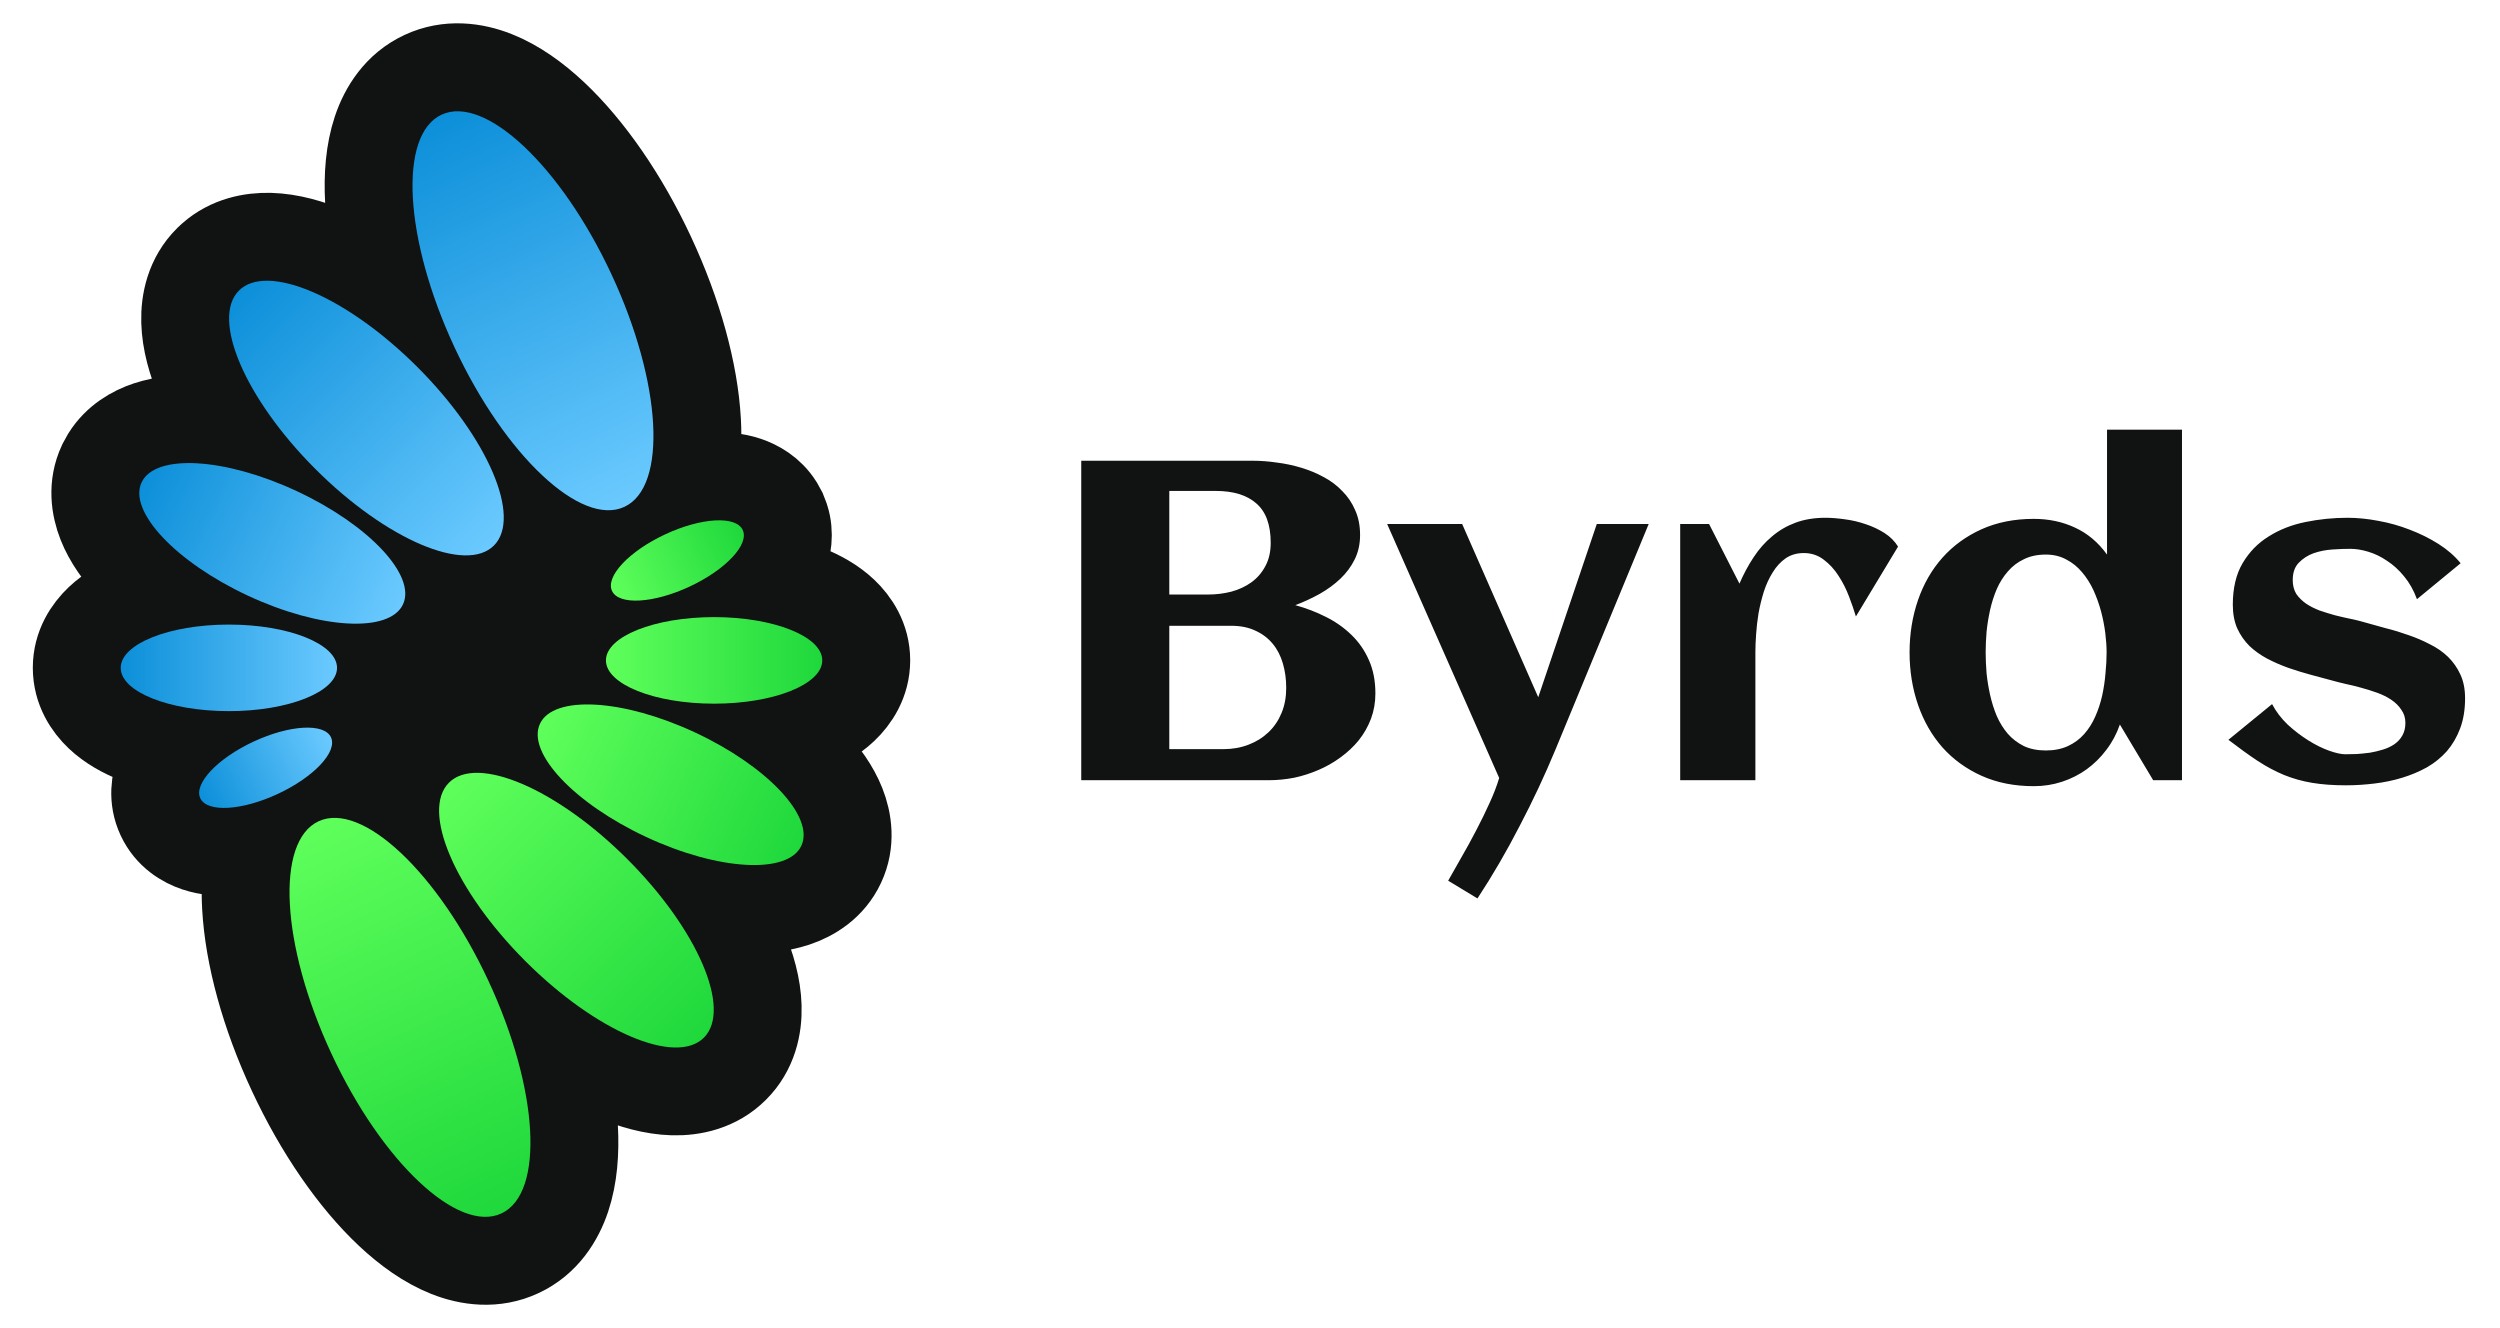 <svg preserveAspectRatio="none" width="100%" height="100%" overflow="visible" style="display: block;" viewBox="0 0 64 34" fill="none" xmlns="http://www.w3.org/2000/svg">
<g id="Group 1000022311">
<g id="Group 1000022309">
<path id="Vector" d="M10.829 1.915C11.477 1.613 12.146 1.705 12.684 1.918C13.219 2.13 13.725 2.495 14.18 2.922C15.094 3.781 15.981 5.059 16.673 6.542C17.364 8.025 17.773 9.525 17.843 10.778C17.872 11.288 17.845 11.797 17.735 12.264C17.908 12.23 18.078 12.206 18.242 12.197C18.506 12.183 18.815 12.198 19.117 12.299C19.384 12.388 19.721 12.572 19.946 12.928L20.035 13.09L20.102 13.263C20.23 13.663 20.154 14.04 20.051 14.302C19.974 14.495 19.866 14.665 19.751 14.815C20.076 14.881 20.382 14.968 20.657 15.078C20.986 15.21 21.328 15.394 21.606 15.657C21.887 15.922 22.176 16.344 22.176 16.906C22.175 17.468 21.886 17.889 21.606 18.154C21.328 18.417 20.986 18.602 20.657 18.733C20.502 18.795 20.338 18.849 20.166 18.898C20.399 19.085 20.612 19.278 20.798 19.476C21.102 19.799 21.377 20.176 21.542 20.591C21.707 21.009 21.795 21.569 21.536 22.124C21.277 22.68 20.792 22.973 20.365 23.115C19.941 23.256 19.475 23.287 19.032 23.262C18.85 23.252 18.661 23.229 18.468 23.199C18.688 23.552 18.876 23.901 19.021 24.24C19.232 24.731 19.382 25.256 19.396 25.767C19.411 26.281 19.285 26.888 18.815 27.357C18.346 27.827 17.738 27.953 17.224 27.939C16.713 27.924 16.189 27.774 15.698 27.564C15.254 27.373 14.792 27.111 14.329 26.795C14.533 27.527 14.658 28.23 14.694 28.869C14.729 29.492 14.683 30.114 14.502 30.66C14.319 31.209 13.96 31.782 13.312 32.084C12.665 32.386 11.996 32.293 11.458 32.08C10.923 31.868 10.417 31.503 9.962 31.076C9.047 30.217 8.161 28.939 7.47 27.457C6.778 25.975 6.369 24.474 6.299 23.221C6.27 22.712 6.296 22.203 6.405 21.736C6.233 21.77 6.065 21.795 5.901 21.804C5.637 21.818 5.327 21.803 5.025 21.702C4.72 21.601 4.324 21.374 4.108 20.911C3.892 20.448 3.973 19.998 4.092 19.699C4.168 19.506 4.276 19.335 4.39 19.186C4.065 19.12 3.759 19.033 3.483 18.923C3.154 18.791 2.812 18.607 2.534 18.344C2.254 18.079 1.965 17.657 1.965 17.095C1.965 16.533 2.254 16.112 2.534 15.847C2.812 15.584 3.154 15.399 3.483 15.268C3.638 15.206 3.803 15.15 3.975 15.102C3.742 14.913 3.528 14.721 3.343 14.523C3.038 14.2 2.763 13.823 2.598 13.407C2.433 12.989 2.345 12.43 2.604 11.874L2.712 11.678C2.984 11.248 3.402 11.008 3.775 10.884C4.199 10.743 4.665 10.712 5.108 10.736C5.289 10.746 5.475 10.769 5.667 10.798C5.447 10.447 5.261 10.099 5.116 9.761C4.906 9.27 4.755 8.745 4.741 8.234C4.727 7.72 4.853 7.113 5.322 6.644L5.412 6.56C5.867 6.159 6.432 6.049 6.914 6.062C7.424 6.077 7.948 6.227 8.439 6.438C8.885 6.629 9.348 6.892 9.813 7.21C9.608 6.475 9.483 5.77 9.447 5.129C9.412 4.506 9.458 3.884 9.639 3.338C9.822 2.789 10.181 2.217 10.829 1.915Z" fill="#111212" stroke="#111212" stroke-width="2.25"/>
<g id="Group 1000017860">
<path id="Vector_2" d="M11.493 20.037C12.213 19.316 14.259 20.192 16.061 21.995C17.864 23.797 18.741 25.843 18.02 26.564C17.299 27.285 15.253 26.408 13.451 24.606C11.648 22.803 10.772 20.758 11.493 20.037Z" fill="url(#paint0_linear_2994_560)"/>
<path id="Vector_3" d="M8.155 21.025C9.264 20.508 11.211 22.336 12.503 25.108C13.796 27.88 13.945 30.547 12.836 31.064C11.727 31.581 9.78 29.753 8.488 26.981C7.195 24.209 7.046 21.542 8.155 21.025Z" fill="url(#paint1_linear_2994_560)"/>
<path id="Vector_4" d="M13.823 18.529C14.168 17.79 15.945 17.889 17.793 18.751C19.642 19.613 20.86 20.91 20.515 21.65C20.171 22.389 18.393 22.29 16.545 21.428C14.697 20.566 13.478 19.268 13.823 18.529Z" fill="url(#paint2_linear_2994_560)"/>
<path id="Vector_5" d="M15.512 16.906C15.512 16.294 16.752 15.798 18.281 15.798C19.81 15.798 21.05 16.294 21.05 16.906C21.05 17.518 19.81 18.014 18.281 18.014C16.752 18.014 15.512 17.518 15.512 16.906Z" fill="url(#paint3_linear_2994_560)"/>
<path id="Vector_6" d="M15.668 15.128C15.84 15.498 16.729 15.448 17.653 15.017C18.577 14.586 19.186 13.937 19.014 13.568C18.842 13.198 17.953 13.248 17.029 13.679C16.105 14.11 15.495 14.758 15.668 15.128Z" fill="url(#paint4_linear_2994_560)"/>
<path id="Vector_7" d="M12.644 13.966C11.923 14.687 9.878 13.81 8.075 12.008C6.273 10.206 5.396 8.16 6.117 7.439C6.838 6.718 8.884 7.595 10.686 9.397C12.489 11.2 13.365 13.245 12.644 13.966Z" fill="url(#paint5_linear_2994_560)"/>
<path id="Vector_8" d="M15.985 12.975C14.876 13.492 12.929 11.664 11.636 8.892C10.344 6.12 10.195 3.453 11.303 2.936C12.412 2.419 14.359 4.247 15.652 7.019C16.945 9.792 17.094 12.458 15.985 12.975Z" fill="url(#paint6_linear_2994_560)"/>
<path id="Vector_9" d="M10.317 15.471C9.972 16.21 8.194 16.111 6.346 15.249C4.498 14.387 3.279 13.089 3.624 12.35C3.969 11.611 5.746 11.71 7.595 12.572C9.443 13.434 10.661 14.732 10.317 15.471Z" fill="url(#paint7_linear_2994_560)"/>
<path id="Vector_10" d="M8.628 17.097C8.628 17.709 7.388 18.205 5.859 18.205C4.329 18.205 3.09 17.709 3.09 17.097C3.09 16.485 4.329 15.989 5.859 15.989C7.388 15.989 8.628 16.485 8.628 17.097Z" fill="url(#paint8_linear_2994_560)"/>
<path id="Vector_11" d="M8.473 18.875C8.301 18.505 7.412 18.555 6.488 18.986C5.564 19.417 4.955 20.066 5.127 20.435C5.3 20.805 6.188 20.755 7.112 20.324C8.036 19.893 8.646 19.244 8.473 18.875Z" fill="url(#paint9_linear_2994_560)"/>
</g>
</g>
<path id="Vector_12" d="M35.21 17.753C35.21 17.983 35.172 18.199 35.097 18.4C35.021 18.601 34.917 18.784 34.784 18.951C34.652 19.114 34.496 19.259 34.319 19.388C34.144 19.517 33.955 19.625 33.751 19.712C33.55 19.799 33.342 19.865 33.126 19.911C32.91 19.952 32.698 19.973 32.49 19.973H27.68V11.795H32.075C32.268 11.795 32.471 11.81 32.683 11.841C32.895 11.867 33.101 11.911 33.302 11.971C33.507 12.032 33.7 12.111 33.881 12.21C34.067 12.308 34.228 12.429 34.364 12.573C34.504 12.713 34.614 12.876 34.693 13.062C34.777 13.247 34.818 13.459 34.818 13.698C34.818 13.925 34.773 14.131 34.682 14.317C34.591 14.502 34.468 14.669 34.313 14.816C34.161 14.96 33.985 15.089 33.785 15.203C33.588 15.312 33.38 15.409 33.16 15.492C33.436 15.568 33.698 15.668 33.944 15.793C34.194 15.918 34.411 16.072 34.597 16.253C34.786 16.435 34.936 16.651 35.045 16.901C35.155 17.147 35.21 17.431 35.21 17.753ZM32.53 13.896C32.53 13.434 32.407 13.098 32.16 12.886C31.918 12.673 31.572 12.568 31.121 12.568H29.934V15.22H30.928C31.133 15.22 31.331 15.195 31.524 15.146C31.718 15.093 31.888 15.013 32.036 14.907C32.187 14.797 32.306 14.659 32.393 14.493C32.484 14.326 32.53 14.127 32.53 13.896ZM32.927 17.61C32.927 17.387 32.899 17.179 32.842 16.986C32.785 16.789 32.698 16.62 32.581 16.48C32.463 16.337 32.316 16.225 32.138 16.145C31.964 16.062 31.757 16.02 31.519 16.02H29.934V19.178H31.32C31.551 19.178 31.765 19.14 31.962 19.064C32.159 18.989 32.329 18.883 32.473 18.746C32.617 18.61 32.728 18.445 32.808 18.252C32.888 18.059 32.927 17.845 32.927 17.61ZM42.207 13.414L39.822 19.184C39.549 19.842 39.244 20.494 38.907 21.137C38.574 21.785 38.213 22.406 37.823 23L37.073 22.546C37.168 22.375 37.279 22.178 37.408 21.955C37.537 21.732 37.664 21.501 37.788 21.262C37.913 21.024 38.029 20.787 38.135 20.552C38.241 20.321 38.322 20.109 38.379 19.916L35.511 13.414H37.431L39.379 17.849L40.878 13.414H42.207ZM48.59 13.993L47.511 15.782C47.466 15.63 47.407 15.46 47.335 15.271C47.263 15.081 47.174 14.905 47.068 14.743C46.962 14.576 46.835 14.438 46.688 14.328C46.54 14.214 46.37 14.158 46.177 14.158C45.999 14.158 45.843 14.203 45.711 14.294C45.582 14.385 45.472 14.504 45.382 14.652C45.291 14.796 45.215 14.96 45.154 15.146C45.098 15.328 45.052 15.513 45.018 15.702C44.988 15.888 44.967 16.068 44.956 16.242C44.944 16.412 44.938 16.56 44.938 16.685V19.973H43.013V13.414H43.752L44.53 14.941C44.636 14.695 44.757 14.47 44.893 14.265C45.029 14.057 45.187 13.879 45.364 13.732C45.542 13.58 45.743 13.463 45.967 13.38C46.194 13.296 46.449 13.255 46.733 13.255C46.881 13.255 47.045 13.268 47.227 13.294C47.409 13.317 47.587 13.359 47.761 13.419C47.935 13.476 48.096 13.552 48.244 13.646C48.391 13.741 48.507 13.857 48.59 13.993ZM55.859 19.973H55.121L54.269 18.548C54.186 18.786 54.071 19.002 53.923 19.195C53.779 19.388 53.61 19.555 53.417 19.695C53.228 19.831 53.018 19.937 52.787 20.013C52.56 20.088 52.319 20.126 52.066 20.126C51.566 20.126 51.12 20.037 50.725 19.859C50.332 19.681 49.999 19.439 49.726 19.133C49.453 18.822 49.245 18.459 49.101 18.042C48.958 17.626 48.885 17.179 48.885 16.702C48.885 16.225 48.958 15.778 49.101 15.362C49.245 14.945 49.453 14.584 49.726 14.277C49.999 13.97 50.332 13.728 50.725 13.55C51.12 13.372 51.566 13.283 52.066 13.283C52.448 13.283 52.798 13.357 53.116 13.505C53.438 13.652 53.713 13.883 53.94 14.197V11H55.859V19.973ZM53.929 16.702C53.929 16.55 53.917 16.384 53.895 16.202C53.872 16.02 53.836 15.837 53.787 15.651C53.737 15.466 53.673 15.286 53.594 15.112C53.514 14.938 53.415 14.782 53.298 14.646C53.185 14.51 53.05 14.402 52.895 14.322C52.744 14.239 52.569 14.197 52.372 14.197C52.157 14.197 51.969 14.237 51.81 14.317C51.651 14.392 51.515 14.496 51.401 14.629C51.288 14.758 51.193 14.907 51.118 15.078C51.045 15.248 50.989 15.426 50.947 15.611C50.906 15.797 50.875 15.984 50.856 16.174C50.841 16.359 50.833 16.535 50.833 16.702C50.833 16.869 50.841 17.046 50.856 17.236C50.875 17.421 50.906 17.607 50.947 17.792C50.989 17.978 51.045 18.158 51.118 18.332C51.193 18.502 51.288 18.654 51.401 18.786C51.515 18.915 51.651 19.019 51.81 19.099C51.969 19.174 52.157 19.212 52.372 19.212C52.588 19.212 52.778 19.174 52.94 19.099C53.103 19.023 53.241 18.921 53.355 18.792C53.472 18.659 53.567 18.51 53.639 18.343C53.715 18.173 53.773 17.995 53.815 17.809C53.856 17.62 53.885 17.431 53.9 17.241C53.919 17.052 53.929 16.872 53.929 16.702ZM63.106 17.877C63.106 18.165 63.064 18.421 62.981 18.644C62.898 18.867 62.784 19.062 62.641 19.229C62.496 19.392 62.326 19.53 62.129 19.644C61.932 19.753 61.72 19.842 61.493 19.911C61.27 19.979 61.035 20.028 60.789 20.058C60.543 20.088 60.298 20.104 60.056 20.104C59.731 20.104 59.443 20.083 59.193 20.041C58.943 20 58.705 19.933 58.478 19.842C58.251 19.748 58.023 19.627 57.796 19.479C57.573 19.331 57.323 19.151 57.047 18.939L58.165 18.025C58.267 18.218 58.402 18.394 58.568 18.553C58.739 18.709 58.915 18.843 59.096 18.956C59.278 19.07 59.454 19.157 59.625 19.218C59.795 19.278 59.933 19.309 60.039 19.309C60.126 19.309 60.225 19.307 60.335 19.303C60.445 19.295 60.556 19.284 60.67 19.269C60.783 19.25 60.895 19.223 61.005 19.189C61.115 19.155 61.211 19.11 61.295 19.053C61.382 18.992 61.45 18.919 61.499 18.831C61.552 18.741 61.578 18.633 61.578 18.508C61.578 18.379 61.544 18.267 61.476 18.173C61.412 18.074 61.327 17.989 61.221 17.917C61.115 17.845 60.994 17.785 60.857 17.735C60.721 17.686 60.583 17.643 60.442 17.605C60.306 17.567 60.174 17.535 60.045 17.508C59.916 17.478 59.804 17.45 59.71 17.423C59.536 17.374 59.352 17.325 59.159 17.275C58.966 17.223 58.775 17.164 58.586 17.099C58.396 17.031 58.214 16.952 58.04 16.861C57.87 16.77 57.718 16.662 57.586 16.537C57.457 16.408 57.353 16.259 57.274 16.088C57.198 15.914 57.16 15.712 57.16 15.481C57.16 15.057 57.243 14.703 57.41 14.419C57.58 14.131 57.803 13.902 58.08 13.732C58.356 13.557 58.671 13.434 59.023 13.363C59.375 13.291 59.733 13.255 60.096 13.255C60.346 13.255 60.609 13.281 60.886 13.334C61.162 13.383 61.431 13.459 61.692 13.561C61.953 13.66 62.197 13.781 62.425 13.925C62.652 14.069 62.841 14.233 62.992 14.419L61.874 15.339C61.791 15.112 61.681 14.917 61.544 14.754C61.412 14.591 61.266 14.459 61.107 14.356C60.952 14.25 60.791 14.173 60.624 14.123C60.461 14.074 60.31 14.05 60.17 14.05C60.034 14.05 59.88 14.055 59.71 14.067C59.54 14.078 59.379 14.11 59.227 14.163C59.08 14.216 58.953 14.298 58.847 14.408C58.745 14.514 58.694 14.661 58.694 14.851C58.694 14.987 58.724 15.104 58.784 15.203C58.848 15.297 58.932 15.38 59.034 15.452C59.136 15.521 59.252 15.579 59.381 15.629C59.513 15.674 59.648 15.716 59.783 15.753C59.92 15.787 60.052 15.818 60.181 15.844C60.31 15.871 60.426 15.899 60.528 15.93C60.702 15.979 60.886 16.03 61.079 16.083C61.276 16.132 61.469 16.191 61.658 16.259C61.847 16.323 62.029 16.401 62.203 16.492C62.381 16.579 62.536 16.687 62.669 16.815C62.801 16.944 62.907 17.096 62.987 17.27C63.066 17.44 63.106 17.643 63.106 17.877Z" fill="#111212"/>
</g>
<defs>
<linearGradient id="paint0_linear_2994_560" x1="18.02" y1="26.564" x2="11.493" y2="20.037" gradientUnits="userSpaceOnUse">
<stop stop-color="#1FD83C"/>
<stop offset="1" stop-color="#5FFF5B"/>
</linearGradient>
<linearGradient id="paint1_linear_2994_560" x1="12.836" y1="31.064" x2="8.155" y2="21.025" gradientUnits="userSpaceOnUse">
<stop stop-color="#1FD83C"/>
<stop offset="1" stop-color="#5FFF5B"/>
</linearGradient>
<linearGradient id="paint2_linear_2994_560" x1="20.515" y1="21.65" x2="13.823" y2="18.529" gradientUnits="userSpaceOnUse">
<stop stop-color="#1FD83C"/>
<stop offset="1" stop-color="#5FFF5B"/>
</linearGradient>
<linearGradient id="paint3_linear_2994_560" x1="21.05" y1="16.906" x2="15.512" y2="16.906" gradientUnits="userSpaceOnUse">
<stop stop-color="#1FD83C"/>
<stop offset="1" stop-color="#5FFF5B"/>
</linearGradient>
<linearGradient id="paint4_linear_2994_560" x1="19.014" y1="13.568" x2="15.668" y2="15.128" gradientUnits="userSpaceOnUse">
<stop stop-color="#1FD83C"/>
<stop offset="1" stop-color="#5FFF5B"/>
</linearGradient>
<linearGradient id="paint5_linear_2994_560" x1="6.117" y1="7.439" x2="12.644" y2="13.966" gradientUnits="userSpaceOnUse">
<stop stop-color="#0C8FD9"/>
<stop offset="1" stop-color="#6BCAFF"/>
</linearGradient>
<linearGradient id="paint6_linear_2994_560" x1="11.303" y1="2.936" x2="15.985" y2="12.975" gradientUnits="userSpaceOnUse">
<stop stop-color="#0C8FD9"/>
<stop offset="1" stop-color="#6BCAFF"/>
</linearGradient>
<linearGradient id="paint7_linear_2994_560" x1="3.624" y1="12.35" x2="10.317" y2="15.471" gradientUnits="userSpaceOnUse">
<stop stop-color="#0C8FD9"/>
<stop offset="1" stop-color="#6BCAFF"/>
</linearGradient>
<linearGradient id="paint8_linear_2994_560" x1="3.09" y1="17.097" x2="8.628" y2="17.097" gradientUnits="userSpaceOnUse">
<stop stop-color="#0C8FD9"/>
<stop offset="1" stop-color="#6BCAFF"/>
</linearGradient>
<linearGradient id="paint9_linear_2994_560" x1="5.127" y1="20.435" x2="8.473" y2="18.875" gradientUnits="userSpaceOnUse">
<stop stop-color="#0C8FD9"/>
<stop offset="1" stop-color="#6BCAFF"/>
</linearGradient>
</defs>
</svg>